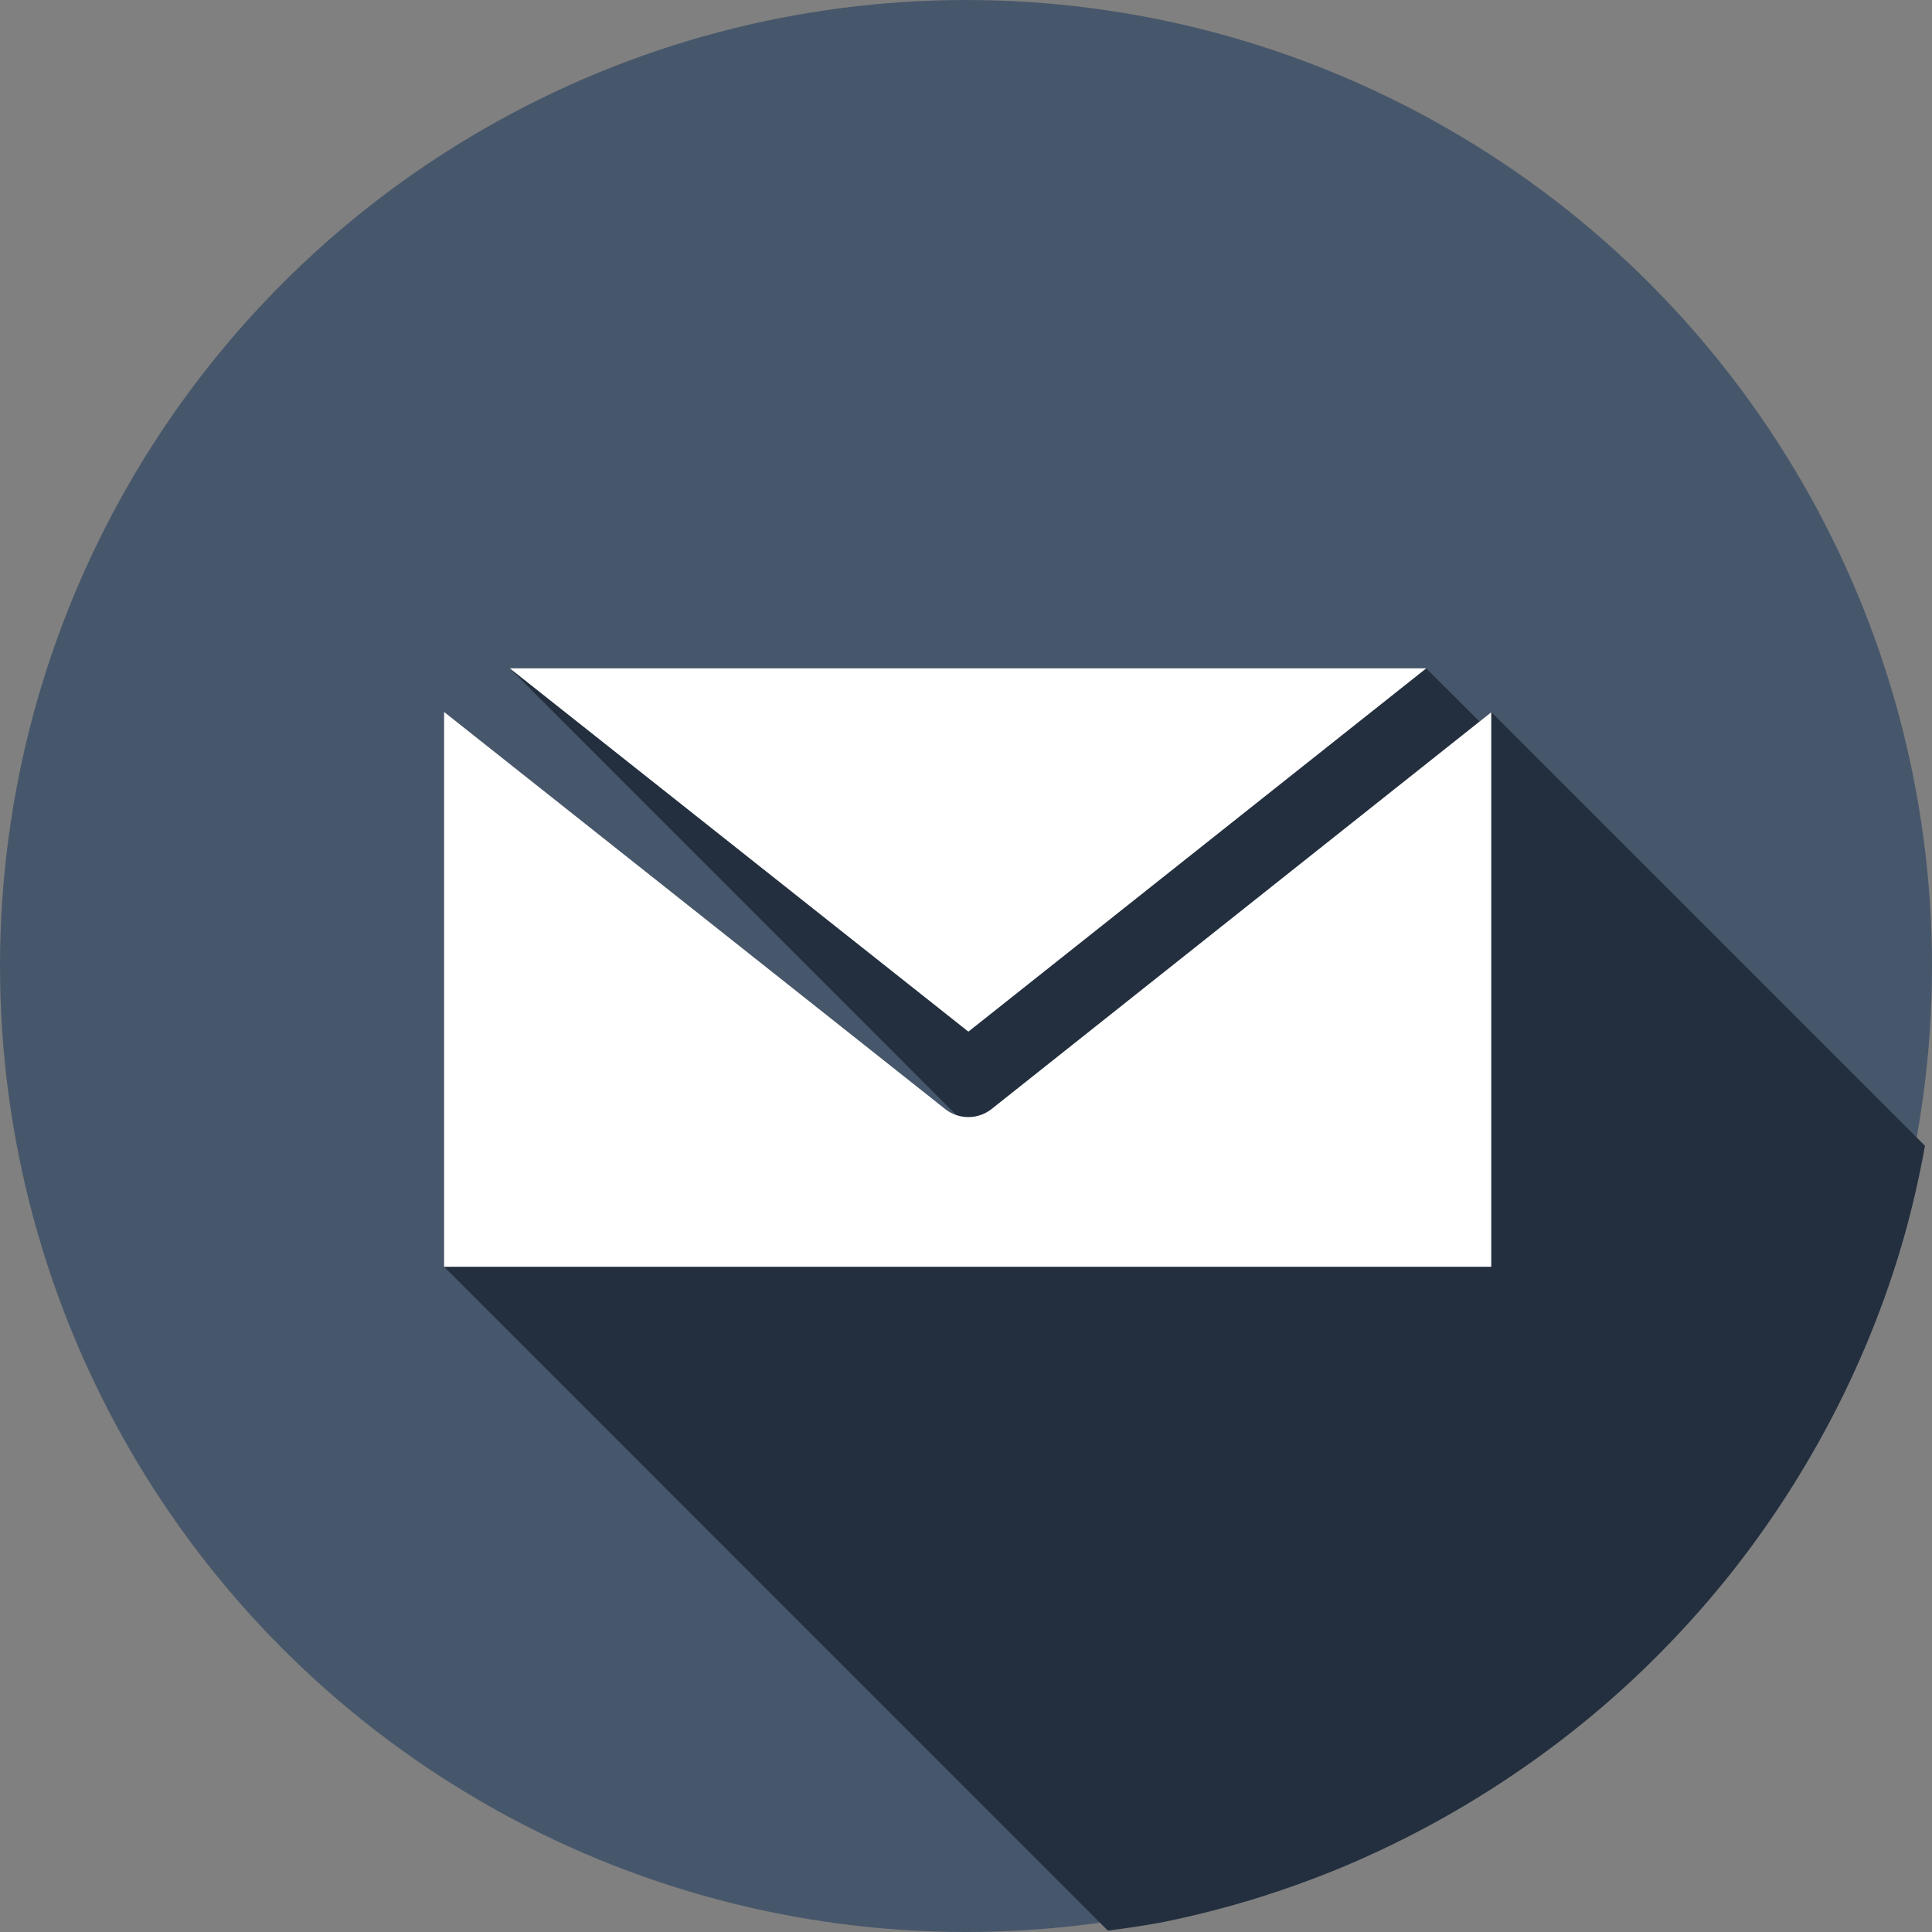 <svg xmlns="http://www.w3.org/2000/svg" width="90" height="90" viewBox="0 0 90 90">
  <rect x="0" y="0" width="90" height="90" fill="#808080" stroke="none"/>
  <g id="_9ba64cca46b142cee3744991df8878c3" data-name="9ba64cca46b142cee3744991df8878c3" transform="translate(-0.316 -1026.679)">
    <circle id="Ellipse_150" data-name="Ellipse 150" cx="45" cy="45" r="45" transform="translate(0.316 1026.679)" fill="#47576b"/>
    <path id="Path_6244" data-name="Path 6244" d="M36.934,67.807q1.246-.154,2.483-.377a45.39,45.39,0,0,0,4.4-1.117q2.167-.67,4.26-1.554A45.789,45.789,0,0,0,56.03,60.4q1.874-1.279,3.614-2.741t3.321-3.094a45.391,45.391,0,0,0,3-3.411q1.41-1.778,2.636-3.691t2.259-3.935q1.03-2.021,1.854-4.138t1.425-4.309q.512-1.9.859-3.834l-20.2-20.2-.552.436L51.763,9.008H9.075l20.8,20.807a1.746,1.746,0,0,1-.52-.279L6.016,11.04V36.885Z" transform="translate(14.99 1048.806)" fill="#232f3e"/>
    <path id="Path_6245" data-name="Path 6245" d="M4.087,4.016,25.449,20.94,46.779,4.016ZM1.025,6.048V31.893H49.806V6.062L26.531,24.543a1.746,1.746,0,0,1-2.165,0L1.028,6.048Z" transform="translate(19.978 1053.797)" fill="#fff"/>
  </g>
</svg>
